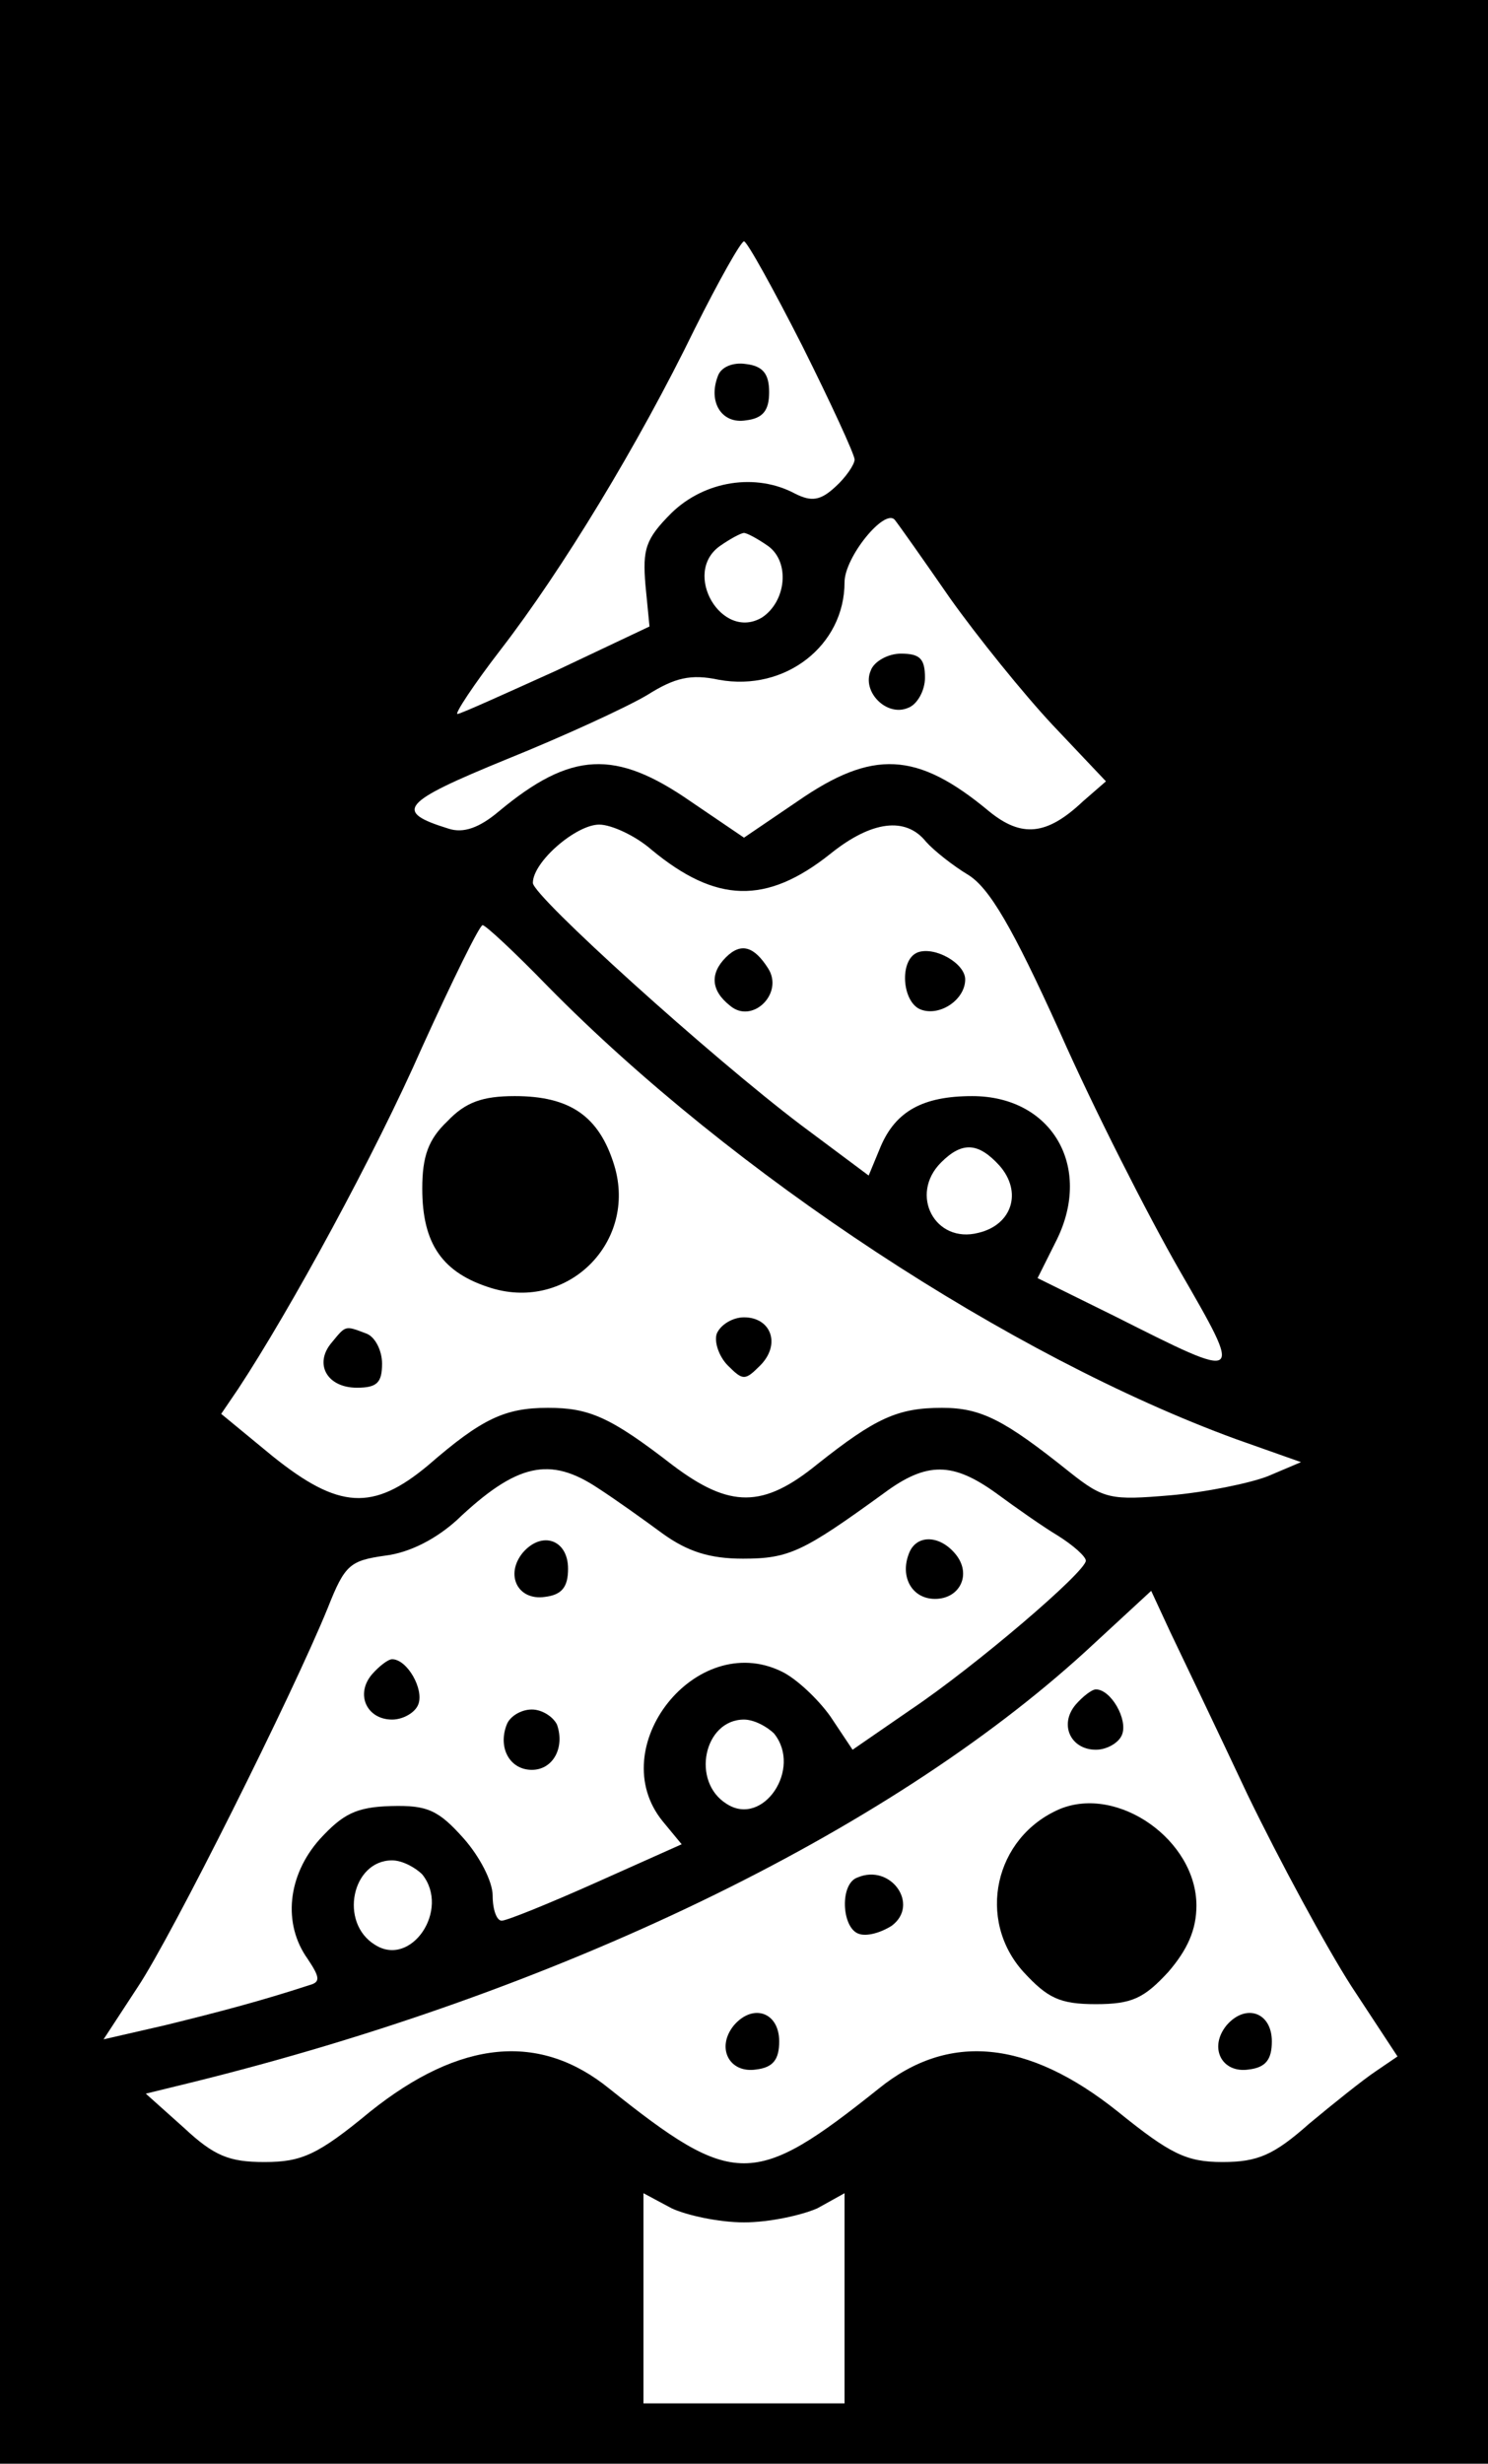 <?xml version="1.0" standalone="no"?>
<!DOCTYPE svg PUBLIC "-//W3C//DTD SVG 20010904//EN"
 "http://www.w3.org/TR/2001/REC-SVG-20010904/DTD/svg10.dtd">
<svg version="1.0" xmlns="http://www.w3.org/2000/svg"
 width="148pt" height="245pt" viewBox="0 0 148 245"
 preserveAspectRatio="xMidYMid meet">

<g transform="translate(0,245) scale(0.1,-0.1)"
fill="#000000" stroke="none">
<path d="M0 1225 l0 -1225 740 0 740 0 0 1225 0 1225 -740 0 -740 0 0 -1225z
m798 881 c28 -56 52 -108 52 -113 0 -5 -9 -18 -19 -27 -15 -14 -24 -15 -40 -7
-39 21 -90 13 -123 -19 -26 -26 -29 -36 -26 -72 l4 -41 -93 -44 c-51 -23 -95
-43 -98 -43 -3 0 16 29 43 64 61 79 137 204 193 319 24 48 46 87 49 87 3 0 29
-47 58 -104z m147 -251 c27 -38 73 -95 102 -126 l53 -56 -23 -20 c-36 -34 -61
-36 -93 -10 -72 60 -116 62 -191 10 l-53 -36 -53 36 c-75 52 -119 50 -191 -10
-19 -16 -35 -22 -50 -17 -55 17 -47 26 58 69 57 23 120 52 140 64 27 17 43 21
71 15 66 -12 125 34 125 97 0 25 40 74 50 62 4 -5 28 -39 55 -78z m-181 52
c22 -16 18 -55 -6 -71 -40 -24 -80 44 -42 71 10 7 21 13 24 13 3 0 14 -6 24
-13z m-116 -302 c64 -53 114 -55 178 -4 41 33 75 37 95 12 8 -9 27 -24 42 -33
21 -13 44 -52 91 -156 34 -77 88 -183 119 -237 64 -111 65 -111 -64 -46 l-77
38 19 38 c36 73 -5 143 -84 143 -49 0 -76 -15 -91 -50 l-12 -29 -67 50 c-90
68 -267 228 -267 241 0 21 43 58 66 58 12 0 36 -11 52 -25z m-103 -136 c184
-187 460 -368 684 -450 l65 -23 -33 -14 c-18 -7 -62 -16 -97 -19 -59 -5 -66
-4 -100 23 -65 52 -88 64 -127 64 -44 0 -66 -10 -124 -56 -54 -44 -87 -44
-144 -1 -62 48 -83 57 -124 57 -43 0 -66 -11 -119 -57 -55 -46 -89 -44 -155 9
l-51 42 17 25 c52 79 136 233 183 340 30 66 57 121 60 121 3 0 32 -27 65 -61z
m449 -178 c23 -26 13 -59 -21 -67 -43 -11 -69 38 -37 70 21 21 37 20 58 -3z
m-399 -321 c17 -11 45 -31 64 -45 25 -18 47 -25 80 -25 46 0 60 7 140 65 43
32 69 31 112 0 19 -14 46 -33 61 -42 16 -10 28 -21 28 -25 0 -11 -110 -105
-174 -148 l-58 -40 -22 33 c-12 17 -34 38 -49 45 -85 41 -177 -76 -118 -149
l19 -23 -85 -38 c-47 -21 -89 -38 -94 -38 -5 0 -9 11 -9 25 0 14 -13 39 -29
57 -25 28 -36 33 -72 32 -35 -1 -48 -8 -71 -33 -32 -36 -37 -84 -12 -119 12
-18 13 -23 2 -26 -49 -16 -91 -27 -144 -40 l-61 -14 34 52 c34 51 154 291 189
377 17 43 22 47 57 52 25 3 51 17 71 35 60 57 93 64 141 32z m646 -305 c32
-66 78 -151 103 -190 l46 -70 -22 -15 c-12 -8 -42 -32 -66 -52 -35 -31 -51
-38 -86 -38 -36 0 -52 8 -104 50 -90 72 -169 79 -238 23 -124 -99 -144 -99
-268 0 -69 56 -148 49 -238 -23 -52 -43 -68 -50 -105 -50 -35 0 -50 6 -80 34
l-38 34 45 11 c365 90 692 248 890 429 l65 60 19 -41 c11 -23 46 -96 77 -162z
m-471 61 c28 -35 -11 -93 -47 -70 -36 22 -23 84 17 84 10 0 23 -7 30 -14z
m-350 -140 c28 -35 -11 -93 -47 -70 -36 22 -23 84 17 84 10 0 23 -7 30 -14z
m320 -346 c25 0 57 7 73 14 l27 15 0 -105 0 -104 -100 0 -100 0 0 104 0 105
28 -15 c15 -7 47 -14 72 -14z"/>
<path d="M714 2076 c-10 -26 4 -48 28 -44 17 2 23 10 23 28 0 18 -6 26 -23 28
-13 2 -25 -3 -28 -12z"/>
<path d="M866 1783 c-9 -21 16 -46 37 -37 9 3 17 17 17 30 0 19 -5 24 -24 24
-13 0 -27 -8 -30 -17z"/>
<path d="M722 1498 c-16 -16 -15 -33 4 -48 22 -19 54 12 38 37 -14 22 -27 26
-42 11z"/>
<path d="M913 1503 c-19 -7 -16 -50 3 -57 19 -7 44 10 44 30 0 16 -30 33 -47
27z"/>
<path d="M445 1335 c-19 -18 -25 -35 -25 -67 0 -55 20 -84 69 -99 76 -23 145
46 122 122 -15 49 -44 69 -99 69 -32 0 -49 -6 -67 -25z"/>
<path d="M713 1124 c-3 -8 2 -23 11 -32 15 -15 17 -15 32 0 21 21 11 48 -16
48 -11 0 -23 -7 -27 -16z"/>
<path d="M330 1115 c-18 -21 -5 -45 25 -45 20 0 25 5 25 24 0 13 -7 27 -16 30
-21 8 -20 8 -34 -9z"/>
<path d="M520 906 c-18 -22 -5 -48 22 -44 17 2 23 10 23 28 0 29 -26 38 -45
16z"/>
<path d="M904 905 c-9 -23 3 -45 26 -45 25 0 37 25 20 45 -16 19 -39 19 -46 0z"/>
<path d="M370 785 c-17 -20 -5 -45 20 -45 11 0 23 7 26 15 6 15 -11 45 -26 45
-4 0 -13 -7 -20 -15z"/>
<path d="M504 735 c-9 -23 3 -45 25 -45 21 0 33 22 25 45 -4 8 -15 15 -25 15
-11 0 -22 -7 -25 -15z"/>
<path d="M1070 755 c-17 -20 -5 -45 20 -45 11 0 23 7 26 15 6 15 -11 45 -26
45 -4 0 -13 -7 -20 -15z"/>
<path d="M1054 651 c-65 -28 -83 -110 -36 -162 24 -26 36 -32 72 -32 36 0 48
6 72 32 19 22 28 42 28 66 0 65 -78 120 -136 96z"/>
<path d="M853 583 c-18 -6 -16 -50 1 -56 8 -3 22 1 33 8 28 21 -1 62 -34 48z"/>
<path d="M730 436 c-18 -22 -5 -48 22 -44 17 2 23 10 23 28 0 29 -26 38 -45
16z"/>
<path d="M1220 436 c-18 -22 -5 -48 22 -44 17 2 23 10 23 28 0 29 -26 38 -45
16z"/>
</g>
</svg>

